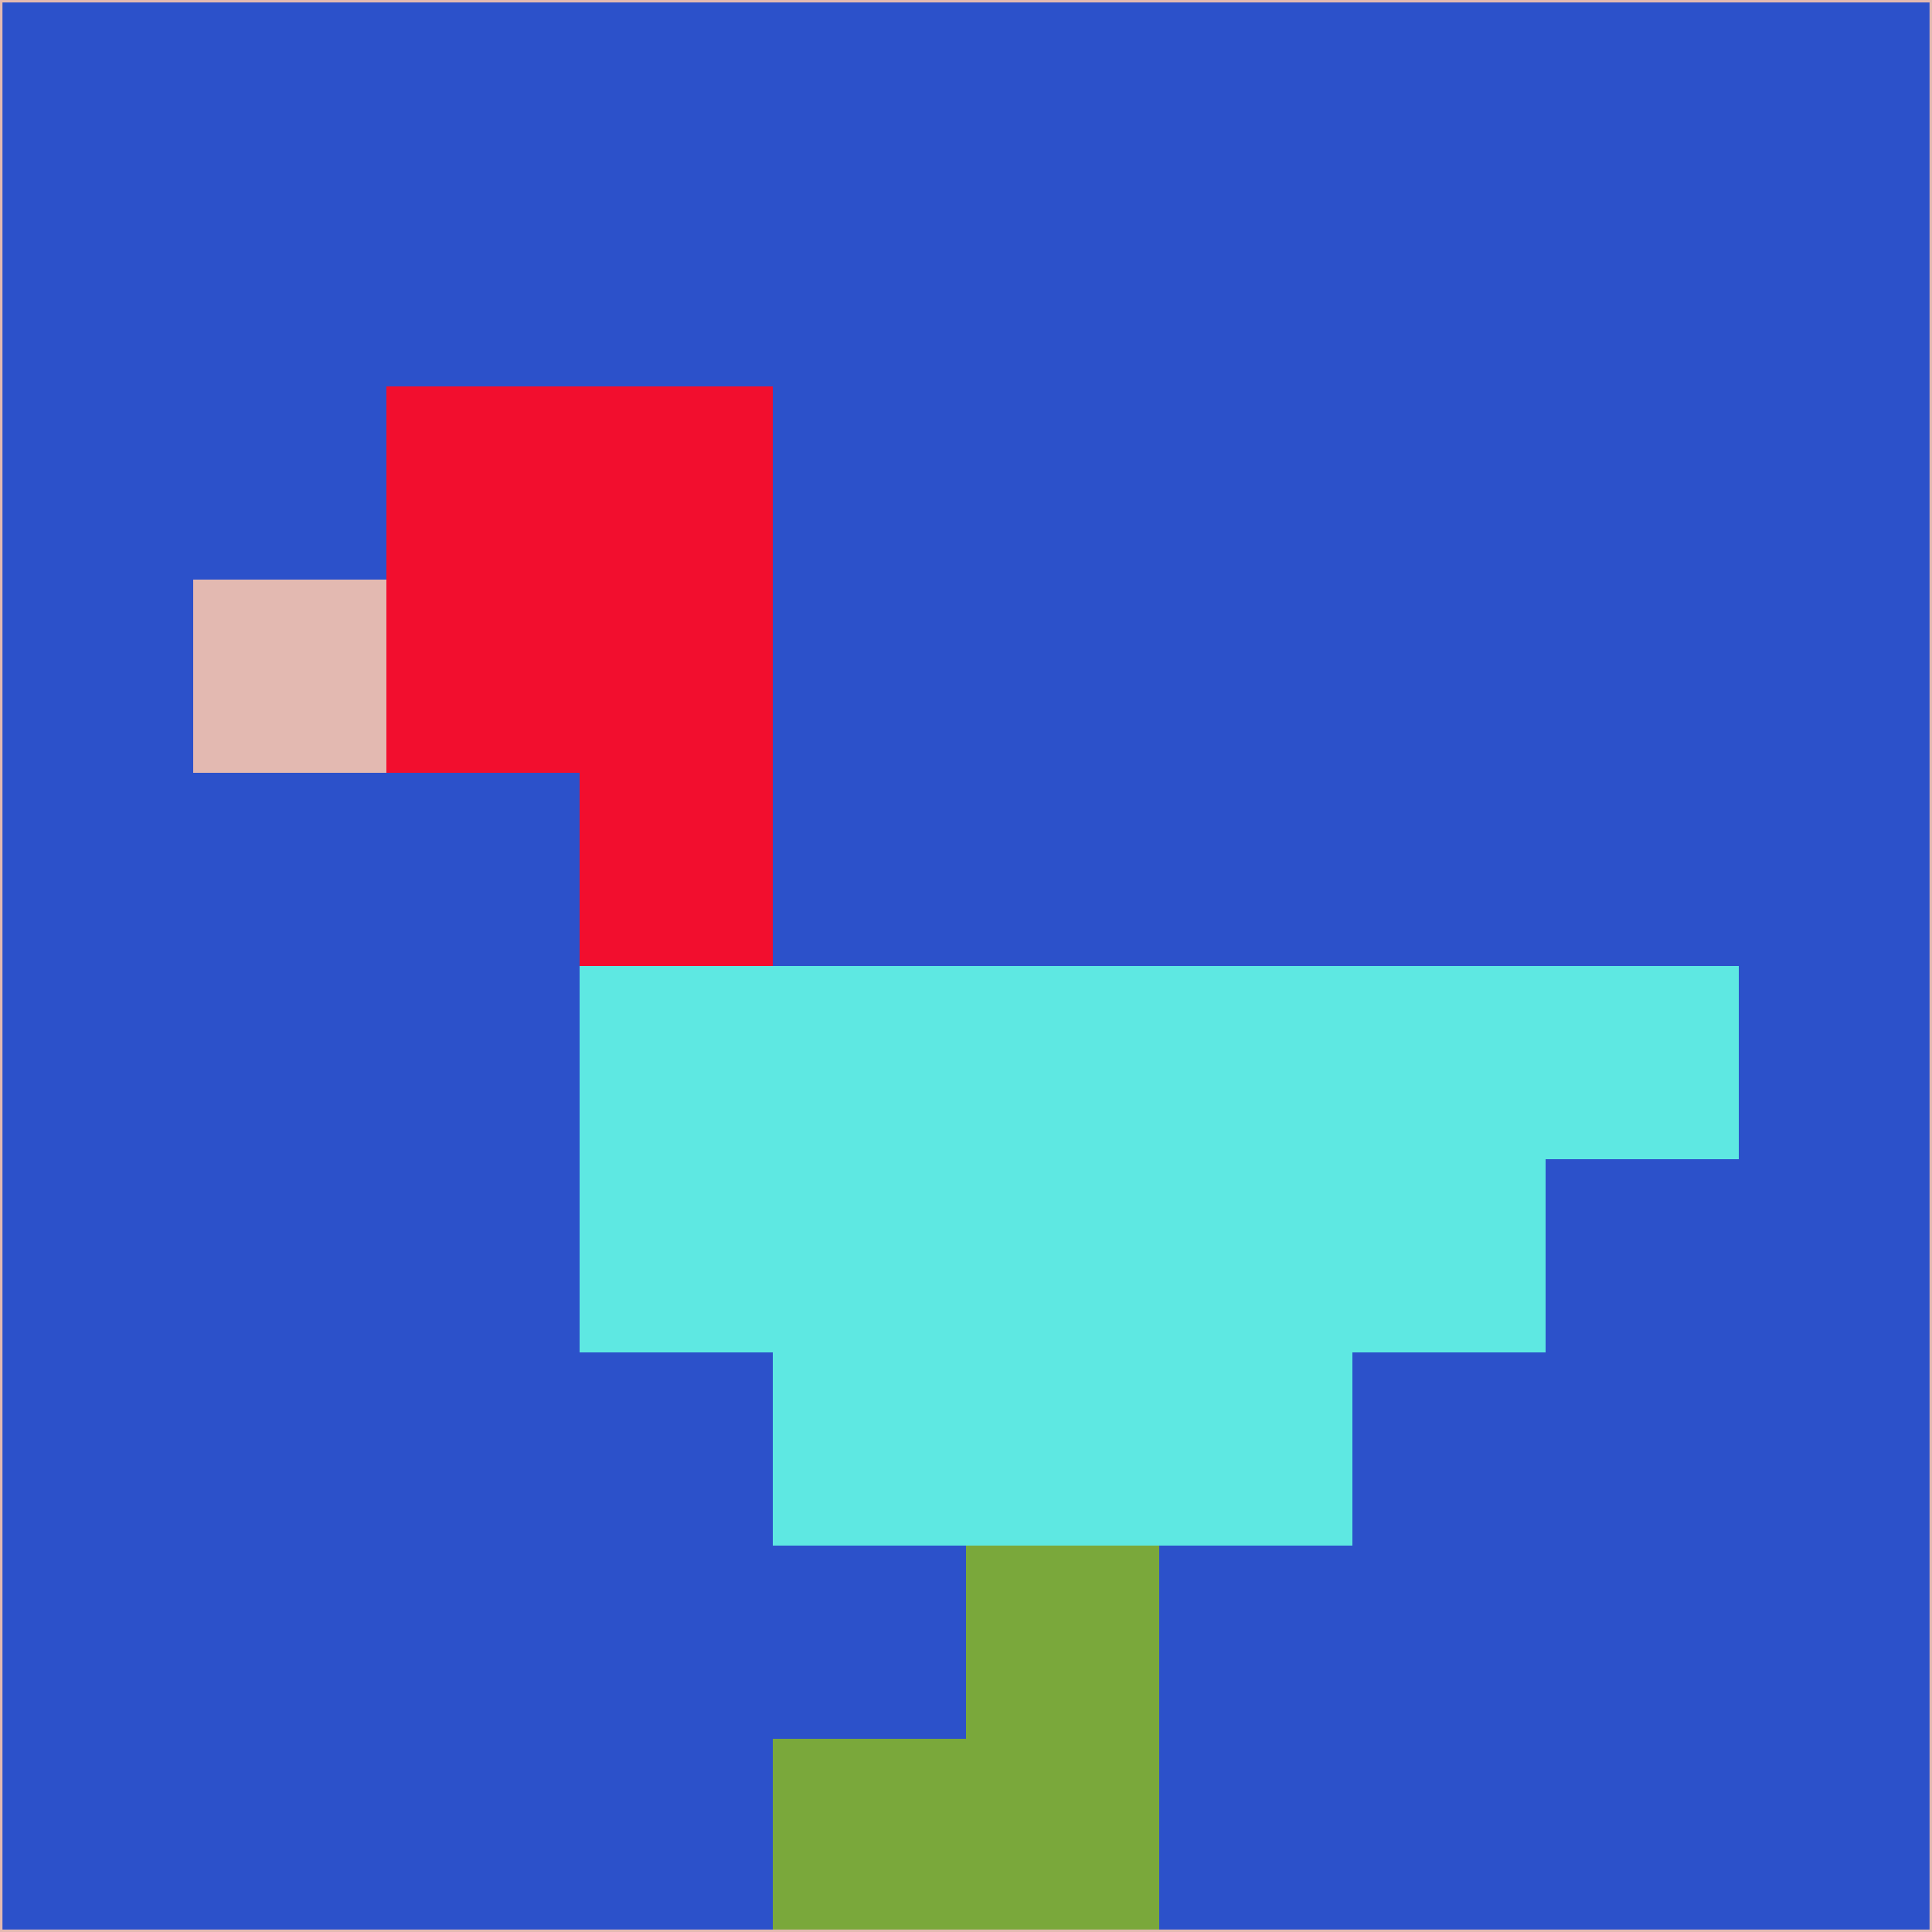 <svg xmlns="http://www.w3.org/2000/svg" version="1.1" width="785" height="785">
  <title>'goose-pfp-694263' by Dmitri Cherniak (Cyberpunk Edition)</title>
  <desc>
    seed=772174
    backgroundColor=#2c51ca
    padding=20
    innerPadding=0
    timeout=500
    dimension=1
    border=false
    Save=function(){return n.handleSave()}
    frame=12

    Rendered at 2024-09-15T22:37:00.933Z
    Generated in 1ms
    Modified for Cyberpunk theme with new color scheme
  </desc>
  <defs/>
  <rect width="100%" height="100%" fill="#2c51ca"/>
  <g>
    <g id="0-0">
      <rect x="0" y="0" height="785" width="785" fill="#2c51ca"/>
      <g>
        <!-- Neon blue -->
        <rect id="0-0-2-2-2-2" x="157" y="157" width="157" height="157" fill="#f20e2e"/>
        <rect id="0-0-3-2-1-4" x="235.5" y="157" width="78.5" height="314" fill="#f20e2e"/>
        <!-- Electric purple -->
        <rect id="0-0-4-5-5-1" x="314" y="392.5" width="392.5" height="78.5" fill="#5ee8e2"/>
        <rect id="0-0-3-5-5-2" x="235.5" y="392.5" width="392.5" height="157" fill="#5ee8e2"/>
        <rect id="0-0-4-5-3-3" x="314" y="392.5" width="235.5" height="235.5" fill="#5ee8e2"/>
        <!-- Neon pink -->
        <rect id="0-0-1-3-1-1" x="78.5" y="235.5" width="78.5" height="78.5" fill="#e3b9b1"/>
        <!-- Cyber yellow -->
        <rect id="0-0-5-8-1-2" x="392.5" y="628" width="78.5" height="157" fill="#7aa83b"/>
        <rect id="0-0-4-9-2-1" x="314" y="706.5" width="157" height="78.5" fill="#7aa83b"/>
      </g>
      <rect x="0" y="0" stroke="#e3b9b1" stroke-width="2" height="785" width="785" fill="none"/>
    </g>
  </g>
  <script xmlns=""/>
</svg>